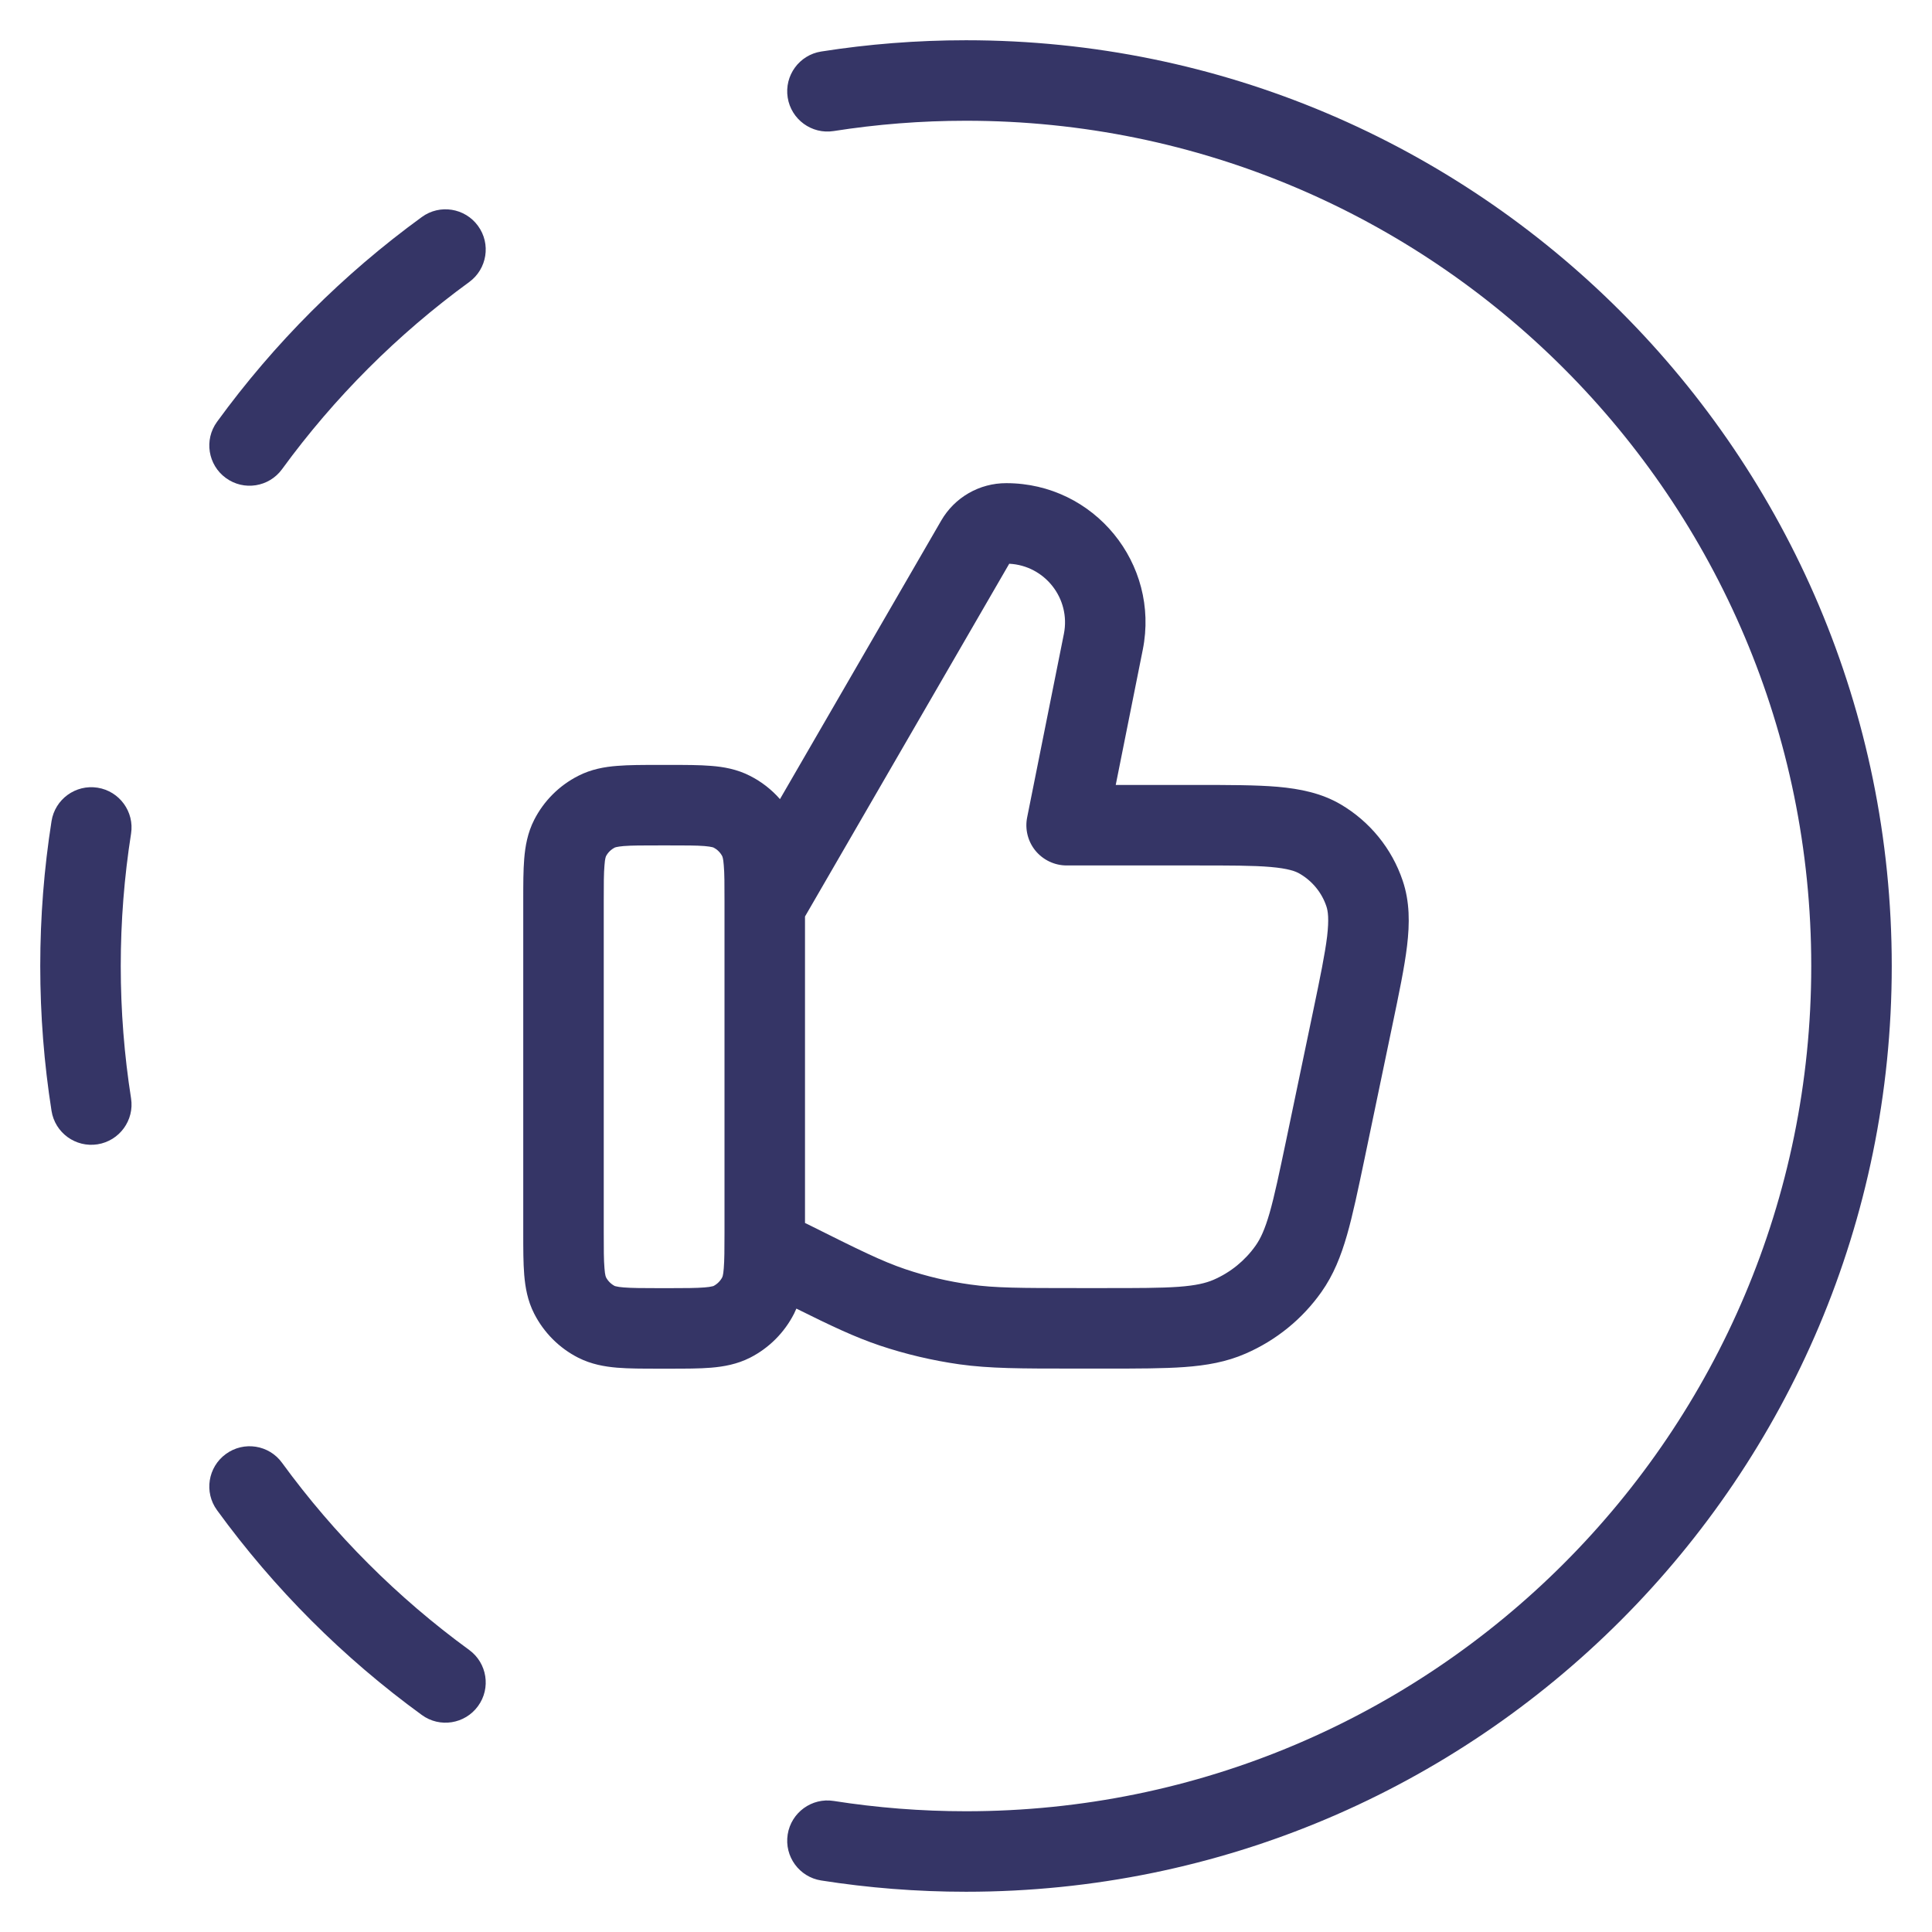 <svg width="24" height="24" viewBox="0 0 24 24" fill="none" xmlns="http://www.w3.org/2000/svg">
<g clip-path="url(#clip0_9002_3849)">
<path d="M12 22.5C17.799 22.5 22.5 17.799 22.5 12C22.5 6.201 17.799 1.5 12 1.5C11.441 1.5 10.892 1.544 10.356 1.628C10.084 1.671 9.828 1.484 9.785 1.212C9.742 0.939 9.928 0.683 10.201 0.64C10.787 0.548 11.388 0.5 12 0.5C18.351 0.5 23.5 5.649 23.5 12C23.5 18.351 18.351 23.5 12 23.5C11.388 23.5 10.787 23.452 10.201 23.36C9.928 23.317 9.742 23.061 9.785 22.788C9.828 22.516 10.084 22.329 10.356 22.372C10.892 22.456 11.441 22.5 12 22.5Z" fill="#353566"/>
<path d="M5.24 21.304C5.463 21.467 5.776 21.417 5.938 21.194C6.101 20.971 6.051 20.658 5.828 20.496C4.938 19.847 4.153 19.062 3.504 18.172C3.342 17.948 3.029 17.899 2.806 18.062C2.583 18.224 2.533 18.537 2.696 18.76C3.405 19.735 4.265 20.595 5.24 21.304Z" fill="#353566"/>
<path d="M0.64 13.799C0.683 14.072 0.939 14.258 1.212 14.215C1.484 14.172 1.671 13.916 1.628 13.644C1.544 13.108 1.5 12.559 1.5 12C1.5 11.441 1.544 10.892 1.628 10.356C1.671 10.084 1.484 9.828 1.212 9.785C0.939 9.742 0.683 9.928 0.64 10.201C0.548 10.787 0.5 11.388 0.5 12C0.5 12.612 0.548 13.213 0.64 13.799Z" fill="#353566"/>
<path d="M2.696 5.24C2.533 5.463 2.583 5.776 2.806 5.938C3.029 6.101 3.342 6.051 3.504 5.828C4.153 4.938 4.938 4.153 5.828 3.504C6.051 3.342 6.101 3.029 5.938 2.806C5.776 2.583 5.463 2.533 5.24 2.696C4.265 3.405 3.405 4.265 2.696 5.24Z" fill="#353566"/>
<path fill-rule="evenodd" clip-rule="evenodd" d="M8.182 9.502H8.318C8.513 9.502 8.688 9.502 8.833 9.514C8.989 9.526 9.155 9.555 9.317 9.638C9.459 9.71 9.585 9.808 9.689 9.927L11.692 6.467C11.859 6.178 12.167 6.001 12.501 6.002C13.592 6.002 14.41 7.001 14.196 8.071L13.86 9.751H14.867C15.269 9.751 15.603 9.751 15.873 9.774C16.151 9.799 16.416 9.852 16.656 9.993C17.017 10.206 17.29 10.541 17.424 10.938C17.514 11.202 17.512 11.472 17.479 11.75C17.447 12.018 17.378 12.346 17.296 12.739L16.951 14.394C16.871 14.775 16.806 15.088 16.733 15.342C16.657 15.606 16.565 15.838 16.415 16.05C16.177 16.387 15.851 16.651 15.473 16.815C15.235 16.919 14.988 16.962 14.715 16.982C14.452 17.001 14.132 17.001 13.742 17.001L13.347 17.001C12.681 17.001 12.297 17.001 11.917 16.948C11.581 16.9 11.249 16.822 10.927 16.714C10.622 16.611 10.331 16.474 9.893 16.256C9.884 16.277 9.874 16.298 9.864 16.319C9.744 16.554 9.553 16.746 9.317 16.866C9.155 16.948 8.989 16.977 8.833 16.99C8.688 17.002 8.513 17.002 8.318 17.002H8.182C7.987 17.002 7.812 17.002 7.667 16.99C7.511 16.977 7.345 16.948 7.183 16.866C6.947 16.746 6.756 16.554 6.636 16.319C6.553 16.157 6.525 15.991 6.512 15.835C6.5 15.689 6.5 15.514 6.5 15.32V11.184C6.5 10.989 6.5 10.814 6.512 10.668C6.525 10.512 6.553 10.347 6.636 10.184C6.756 9.949 6.947 9.758 7.183 9.638C7.345 9.555 7.511 9.526 7.667 9.514C7.812 9.502 7.987 9.502 8.182 9.502ZM9 15.319C9 15.313 9 15.307 9 15.302L9 11.251C9 11.251 9 11.251 9 11.251L9 11.202C9 10.983 9 10.85 8.991 10.75C8.988 10.703 8.983 10.675 8.979 10.658C8.977 10.65 8.975 10.645 8.974 10.642C8.973 10.639 8.973 10.638 8.973 10.638C8.949 10.591 8.911 10.553 8.864 10.529C8.863 10.529 8.862 10.528 8.86 10.527C8.857 10.526 8.852 10.525 8.844 10.523C8.827 10.519 8.798 10.514 8.752 10.51C8.652 10.502 8.518 10.502 8.3 10.502H8.2C7.982 10.502 7.848 10.502 7.748 10.51C7.702 10.514 7.673 10.519 7.656 10.523C7.652 10.524 7.648 10.525 7.646 10.526C7.643 10.526 7.642 10.527 7.64 10.527L7.637 10.529C7.59 10.553 7.551 10.591 7.527 10.638C7.527 10.638 7.527 10.639 7.526 10.642C7.525 10.645 7.523 10.65 7.521 10.658C7.517 10.675 7.512 10.703 7.509 10.75C7.5 10.85 7.5 10.983 7.5 11.202V15.302C7.5 15.52 7.5 15.654 7.509 15.754C7.512 15.8 7.517 15.828 7.521 15.845C7.523 15.854 7.525 15.859 7.526 15.861L7.527 15.864L7.527 15.865C7.551 15.912 7.589 15.95 7.636 15.975L7.64 15.976C7.643 15.977 7.648 15.979 7.656 15.98C7.673 15.985 7.702 15.989 7.748 15.993C7.848 16.001 7.982 16.002 8.2 16.002H8.3C8.518 16.002 8.652 16.001 8.752 15.993C8.798 15.989 8.827 15.985 8.844 15.98C8.852 15.979 8.857 15.977 8.86 15.976C8.862 15.975 8.863 15.975 8.864 15.975C8.911 15.95 8.949 15.912 8.973 15.865C8.973 15.865 8.973 15.864 8.974 15.861C8.975 15.861 8.975 15.86 8.975 15.859C8.976 15.856 8.977 15.851 8.979 15.845C8.983 15.828 8.988 15.8 8.991 15.754C8.999 15.656 9 15.527 9 15.319ZM10 15.192L10.035 15.209C10.677 15.53 10.956 15.668 11.246 15.766C11.509 15.855 11.781 15.919 12.056 15.957C12.359 16 12.67 16.001 13.388 16.001L13.724 16.001C14.137 16.001 14.419 16.001 14.641 15.985C14.857 15.969 14.98 15.939 15.075 15.898C15.285 15.807 15.466 15.66 15.598 15.473C15.658 15.388 15.712 15.274 15.772 15.066C15.833 14.852 15.891 14.575 15.976 14.171L16.313 12.557C16.401 12.136 16.459 11.852 16.486 11.632C16.511 11.416 16.497 11.319 16.477 11.259C16.42 11.089 16.303 10.946 16.148 10.855C16.095 10.823 16.002 10.789 15.785 10.77C15.565 10.751 15.275 10.751 14.844 10.751H13.25C13.1 10.751 12.958 10.683 12.863 10.568C12.768 10.452 12.73 10.299 12.76 10.152L13.216 7.874C13.303 7.435 12.979 7.025 12.537 7.003L10 11.385V15.192Z" fill="#353566"/>
</g>
<defs>
<clipPath id="clip0_9002_3849">
<rect width="24" height="24" fill="white"/>
</clipPath>
</defs>
</svg>
